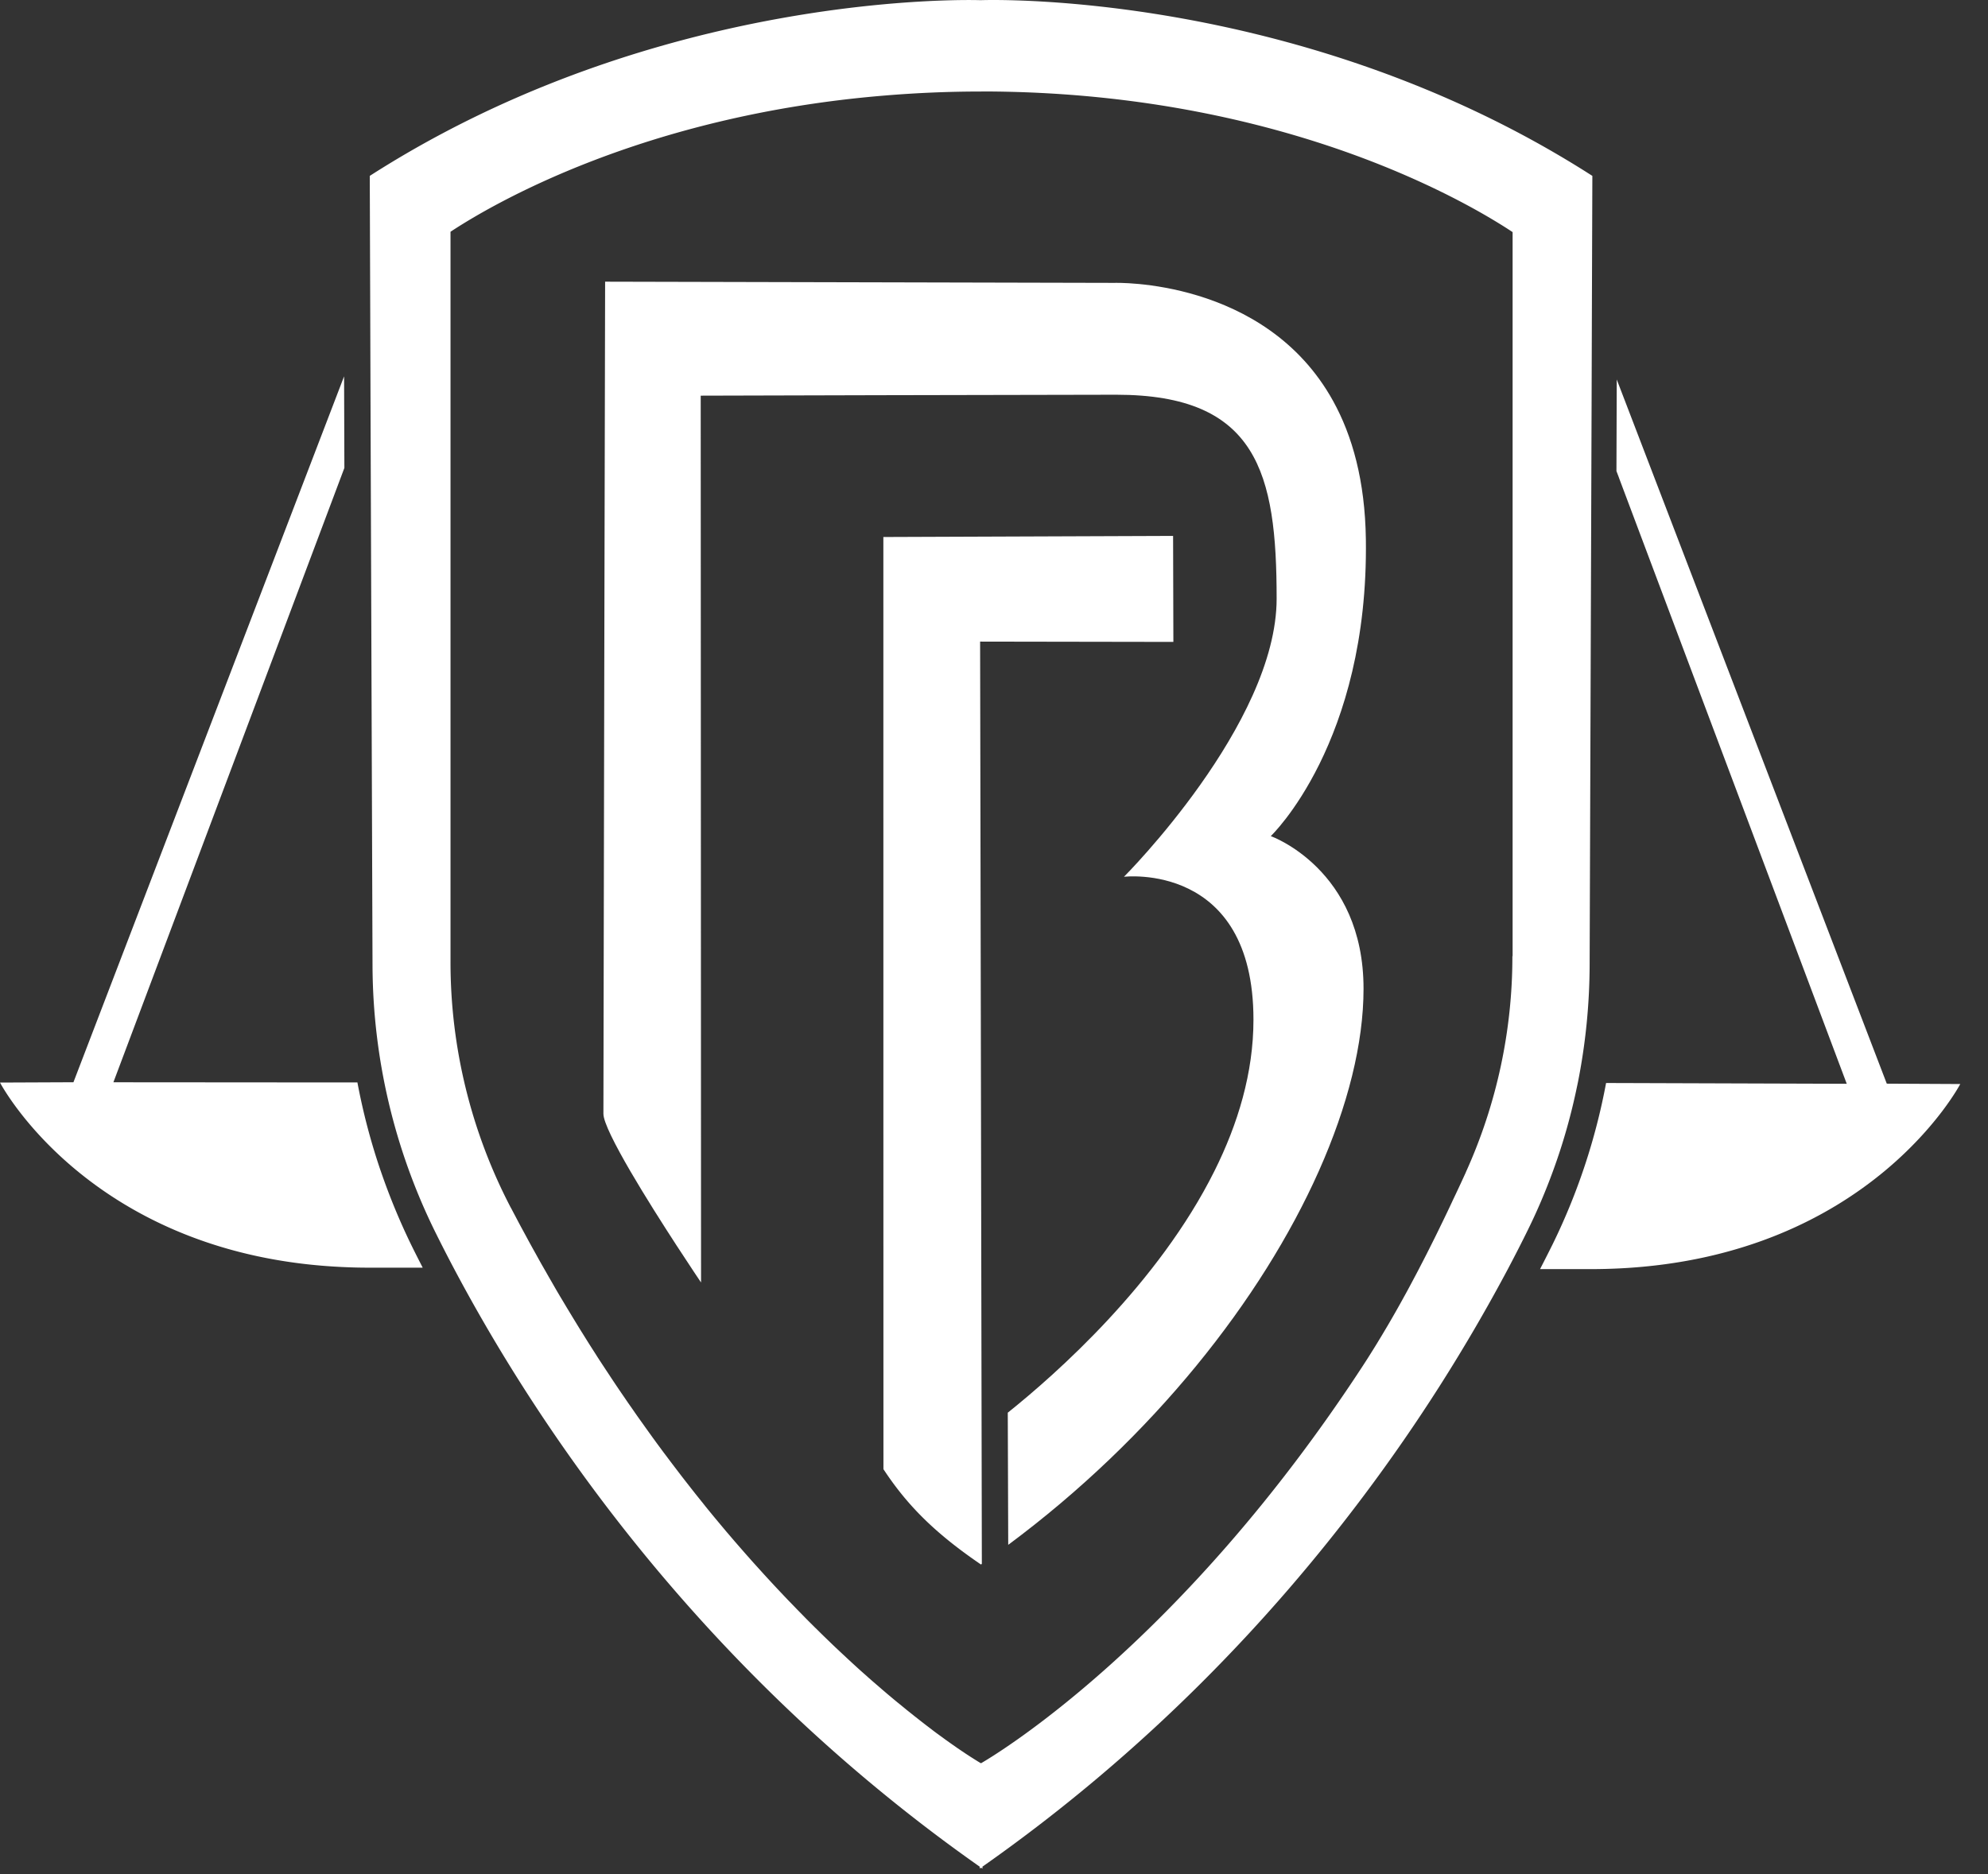 <svg width="70" height="66" fill="none" xmlns="http://www.w3.org/2000/svg"><rect width="100%" height="100%" fill="#333333" stroke="none"/><path d="M13.407 41.242a22.346 22.346 0 01-.822-3.122h-.446l-8.146-.006 8.133-21.635-.01-3.191v-.035l-9.53 24.86L0 38.124s.802 1.537 2.727 3.119c1.917 1.574 4.95 3.194 9.412 3.381.285.013.573.019.87.019h1.875c-.125-.245-.248-.485-.363-.719-.43-.873-.8-1.769-1.114-2.683zm53.029-3.079l-9.413-24.55-.016-.042-.08-.207v.169l-.01 3.057.08.21.026.073 8.003 21.294-8.003-.026-.471-.001a22.107 22.107 0 01-1.878 5.671 61.88 61.88 0 01-.447.883h1.786c.346 0 .682-.009 1.012-.025 4.434-.22 7.438-1.852 9.333-3.427 1.88-1.564 2.665-3.066 2.665-3.066l-2.587-.013zm-31.9-15.568l6.78.011-.01-3.733-10.052.038h-.15l.001 22.331.002 10.498c.797 1.21 1.74 2.202 3.427 3.352a.02.02 0 01.008.004.46.46 0 00.03-.022l-.061-32.48.025.001z" fill="#fff"/><path d="M39.239 9.962L21.307 9.92s-.06 27.058-.06 29.304c0 .296.411 1.098.948 2.021 1.018 1.745 2.49 3.92 2.49 3.92l-.002-3.92-.01-27.311s12.056-.033 14.63-.033c4.97 0 5.649 2.758 5.649 7.179s-5.376 9.797-5.376 9.797 4.56-.544 4.56 5.034c0 1.865-.545 3.669-1.376 5.332-1.978 3.965-5.572 7.145-7.275 8.507l.016 4.654c5.09-3.78 8.926-8.649 10.936-13.162 1.022-2.295 1.575-4.5 1.575-6.421.002-4.218-3.266-5.376-3.266-5.376s3.451-3.28 3.348-10.46c-.03-2.052-.476-3.64-1.154-4.865-2.397-4.337-7.701-4.158-7.701-4.158z" fill="#fff"/><path d="M55.536 38.234c.007-.033.012-.066.02-.096a21.55 21.55 0 00.417-4.144l.069-19.734.01-3.18.017-4.886c-2.694-1.729-5.446-2.975-8.043-3.875C40.818-.179 34.806-.003 34.536.006h-.011c-.232-.007-1.486-.031-3.407.145C27.007.528 19.83 1.827 13.02 6.194l.016 4.654.01 3.176.071 19.979a21.364 21.364 0 002.221 9.409c.196.395.405.805.63 1.23 2.661 5.027 7.413 12.213 15.149 18.532a58.184 58.184 0 003.38 2.564v.067c.012-.01.025-.018.038-.027l.009-.006.049.037v-.071c5.81-4.08 10.196-8.752 13.432-13.072a61.066 61.066 0 005.068-7.972c.255-.482.493-.947.71-1.39.331-.672.623-1.36.879-2.062.36-.98.644-1.987.853-3.008zm-2.283-4.561a18.397 18.397 0 01-1.633 7.596l-.012.03a53.084 53.084 0 01-.365.786c-.04.084-.08.167-.118.25a49.46 49.46 0 01-.328.688l-.066.135c-.128.266-.259.53-.39.789-.034.07-.07.138-.105.209-.1.196-.2.391-.301.584-.04.076-.08.154-.122.23-.12.229-.24.454-.364.677-.015.025-.027.05-.042.076-.134.245-.27.485-.406.72l-.116.2c-.104.176-.207.352-.313.524-.041.067-.081.136-.123.203-.14.227-.281.452-.424.672-6.407 9.835-12.961 13.753-13.484 14.055a.038.038 0 00-.009-.006c-.01-.007-.025-.014-.04-.023l-.016-.01-.038-.023c-.008-.004-.015-.01-.024-.014l-.043-.028-.03-.018c-.016-.009-.03-.02-.048-.03-.013-.008-.024-.017-.037-.024l-.052-.033-.046-.029c-.018-.013-.038-.025-.058-.038l-.047-.031-.069-.045a2.978 2.978 0 01-.05-.035l-.077-.05a1.352 1.352 0 00-.054-.037l-.093-.063-.047-.033-.15-.105c-.006-.004-.011-.01-.019-.013l-.143-.102-.058-.041-.114-.084-.07-.05a6.092 6.092 0 00-.112-.082 2.18 2.18 0 01-.078-.058c-.038-.027-.074-.056-.112-.085l-.086-.066a21.284 21.284 0 01-.419-.325l-.129-.101a1.817 1.817 0 00-.094-.075l-.14-.112-.09-.074-.163-.133a2.286 2.286 0 00-.077-.062c-.081-.067-.163-.134-.246-.205l-.028-.023a21.73 21.73 0 01-.223-.189l-.002-.002c-.029-.025-.06-.05-.088-.076l-.173-.149a5.665 5.665 0 00-.107-.092l-.163-.143c-.038-.035-.076-.07-.116-.104l-.162-.143-.12-.109-.163-.149-.123-.114c-.056-.05-.11-.103-.167-.156a7.763 7.763 0 01-.125-.116l-.176-.165-.124-.118-.188-.182a22.179 22.179 0 01-.334-.327l-.089-.086c-.103-.104-.209-.207-.314-.314a1.629 1.629 0 01-.054-.056l-.265-.27-.11-.115-.215-.221-.129-.136-.201-.213-.138-.147-.194-.21c-.05-.053-.096-.105-.145-.158a6108357473894.688 6108357473894.688 0 01-.341-.377c-.066-.073-.133-.147-.198-.222a12.892 12.892 0 01-.147-.165l-.203-.232a64.46 64.46 0 00-.145-.167c-.073-.083-.144-.169-.216-.252-.044-.053-.09-.103-.133-.156l-.252-.301-.1-.12a45.527 45.527 0 01-.354-.432l-.07-.089-.285-.355a9.665 9.665 0 00-.129-.164l-.23-.294-.144-.186-.215-.282-.153-.201-.21-.28c-.053-.068-.104-.14-.156-.21-.07-.094-.14-.188-.209-.285-.053-.07-.103-.143-.156-.215-.07-.098-.142-.197-.21-.294l-.156-.218a18.249 18.249 0 01-.216-.309l-.15-.214c-.077-.11-.153-.225-.231-.337a39.77 39.77 0 01-.5-.746 60.274 60.274 0 01-.368-.56c-.029-.044-.056-.09-.085-.135a36.336 36.336 0 01-.28-.439l-.132-.212a35.566 35.566 0 01-.232-.374l-.147-.241-.218-.36-.152-.255a23.27 23.27 0 01-.365-.624c-.07-.12-.14-.241-.208-.363l-.155-.27c-.07-.124-.14-.249-.208-.374a35.48 35.48 0 01-.365-.664l-.145-.267c-.076-.14-.15-.283-.225-.424a29.209 29.209 0 01-.13-.247l-.028-.049-.022-.043a18.667 18.667 0 01-2.09-8.59V8.162c1.457-.962 6.784-4.093 15.26-4.795a41.079 41.079 0 013.418-.144h.015v-.002c5.705.002 10.254 1.147 13.478 2.363 2.717 1.027 4.492 2.102 5.227 2.59v25.498h-.008z" fill="#fff"/></svg>